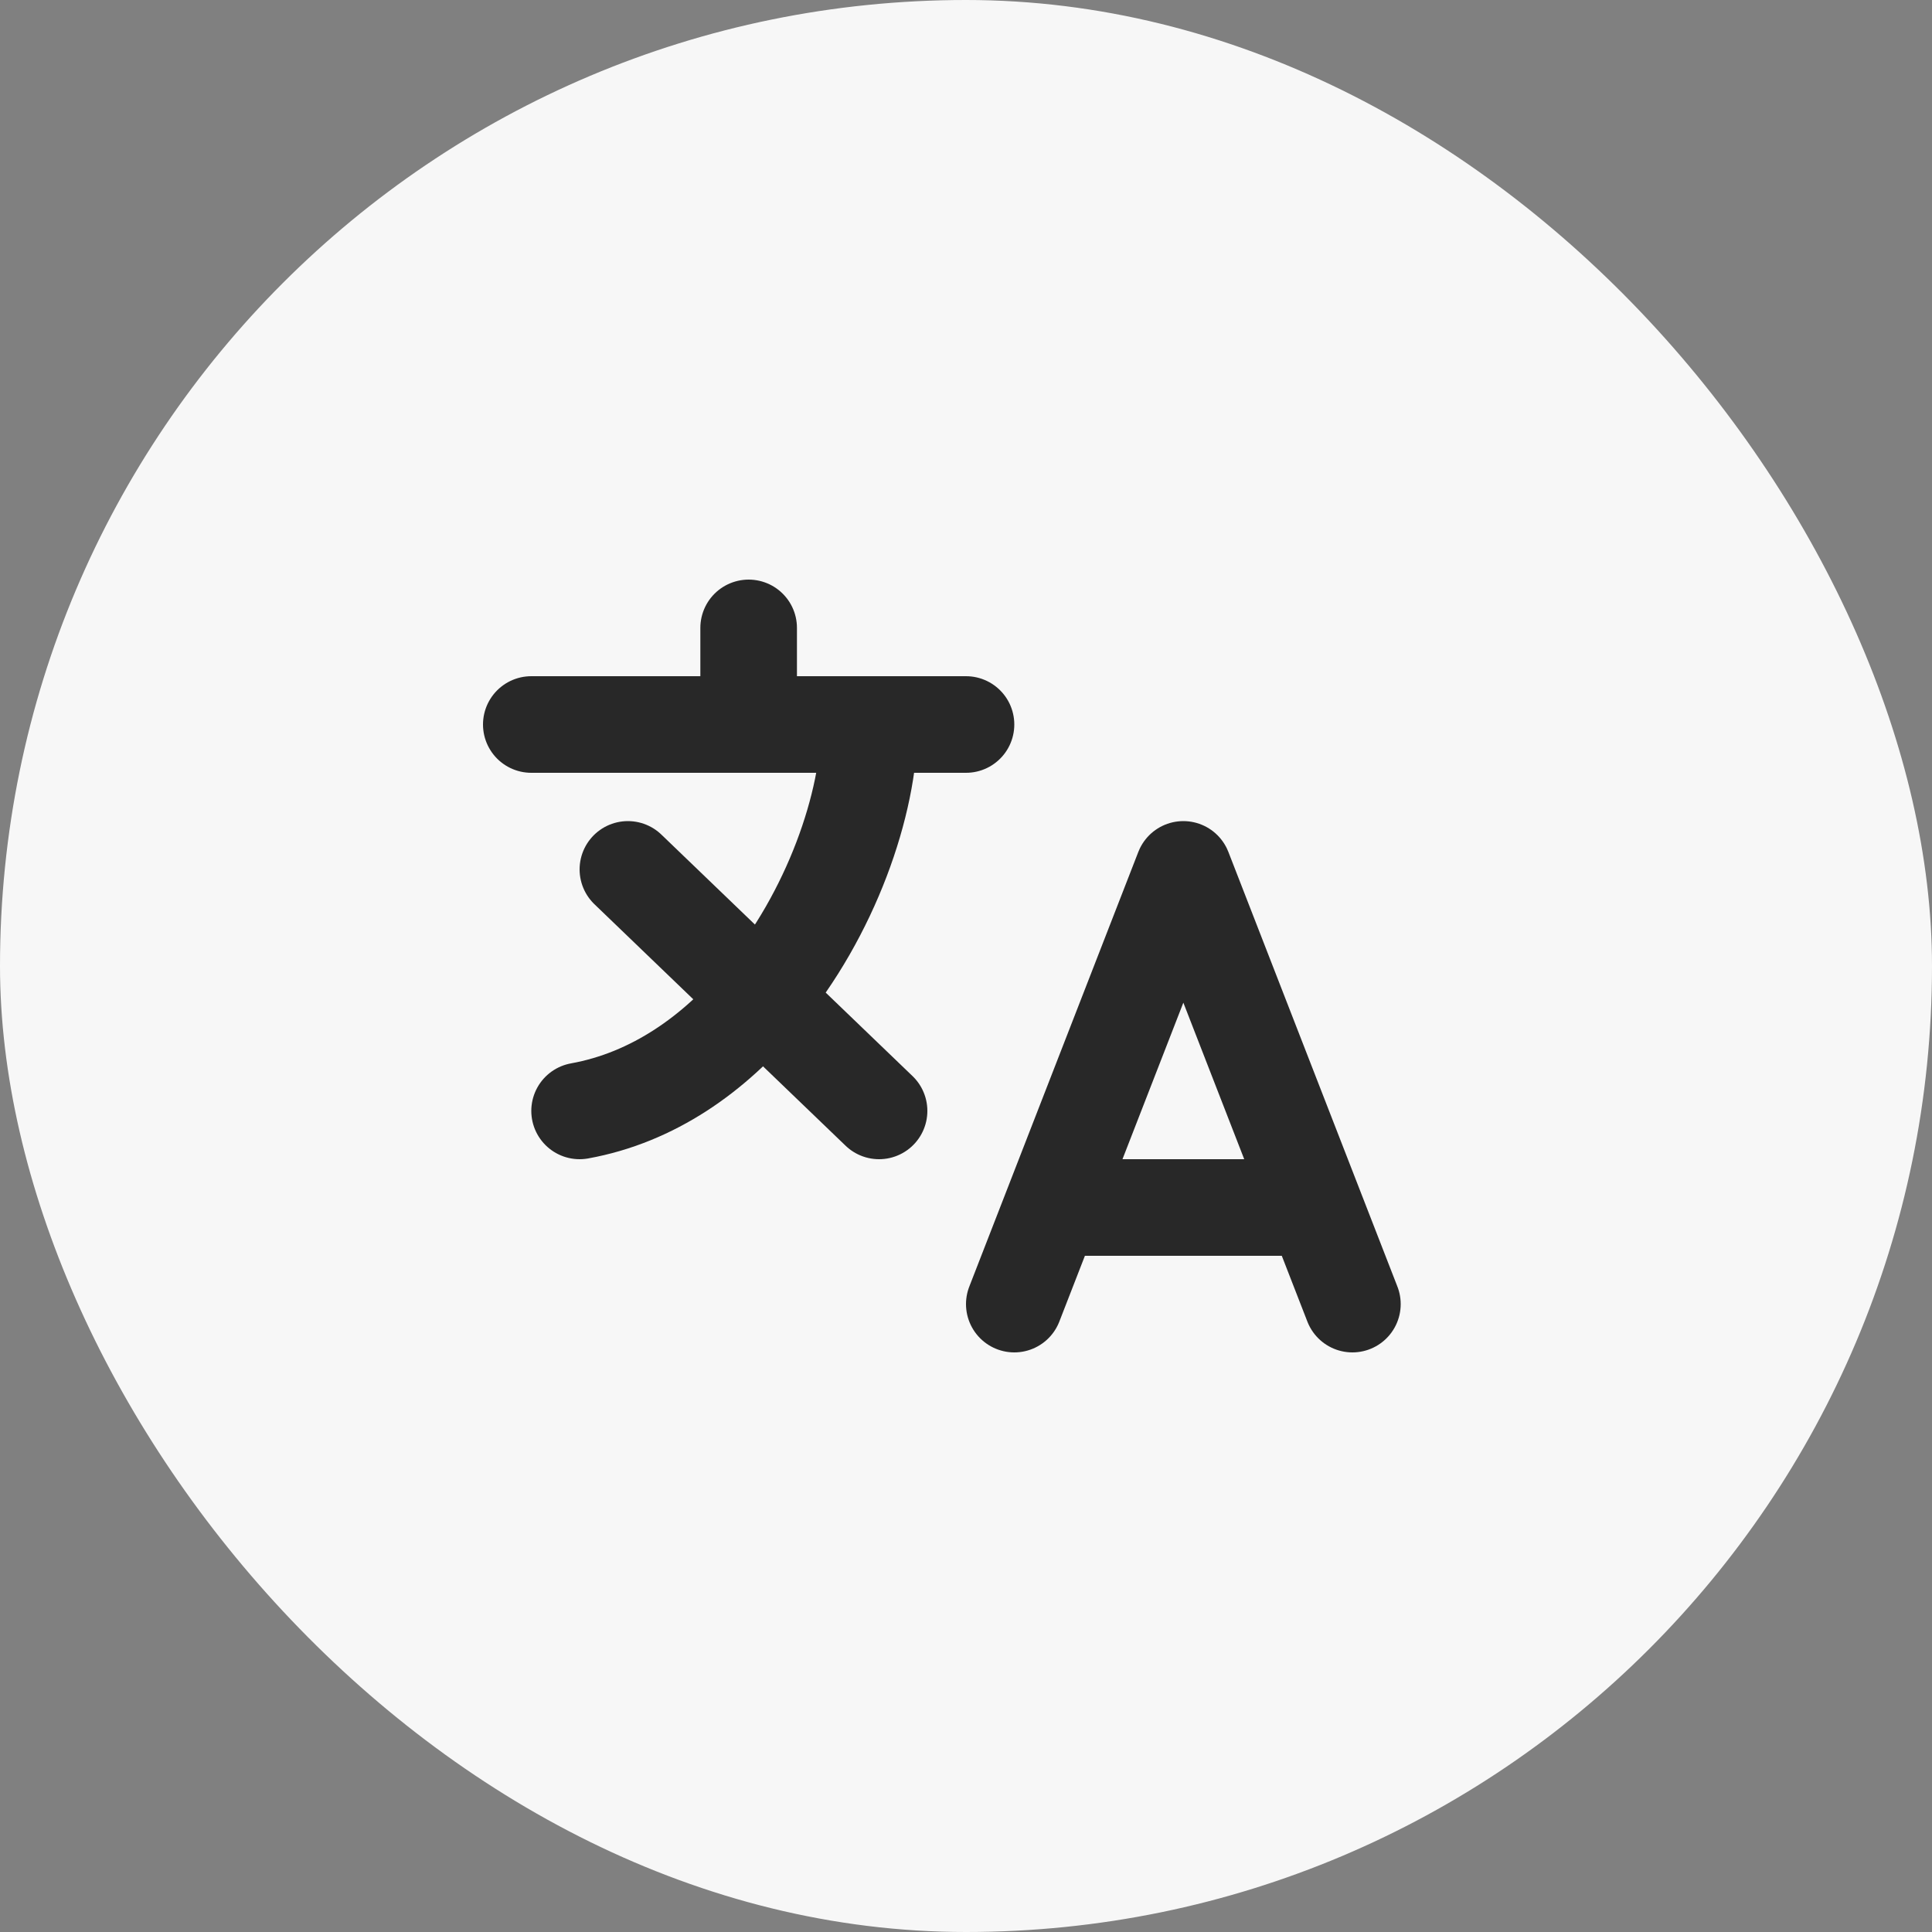 <svg width="40" height="40" viewBox="0 0 40 40" fill="none" xmlns="http://www.w3.org/2000/svg">
<rect x="0" y="0" width="40" height="40" fill="#808080" stroke="none"/>
<rect width="40" height="40" rx="20" fill="#F7F7F7"/>
<path d="M21 27L24.5 18L28 27M21.875 25H27.125M11 15H18M18 15H20M18 15C18 16.63 17.207 18.926 15.761 20.655M15.761 20.655C14.79 21.82 13.521 22.725 12 23M15.761 20.655L13 18M15.761 20.655L18.2 23M15.5 14.818V13" stroke="#282828" stroke-width="2" stroke-linecap="round" stroke-linejoin="round"/>
</svg>
